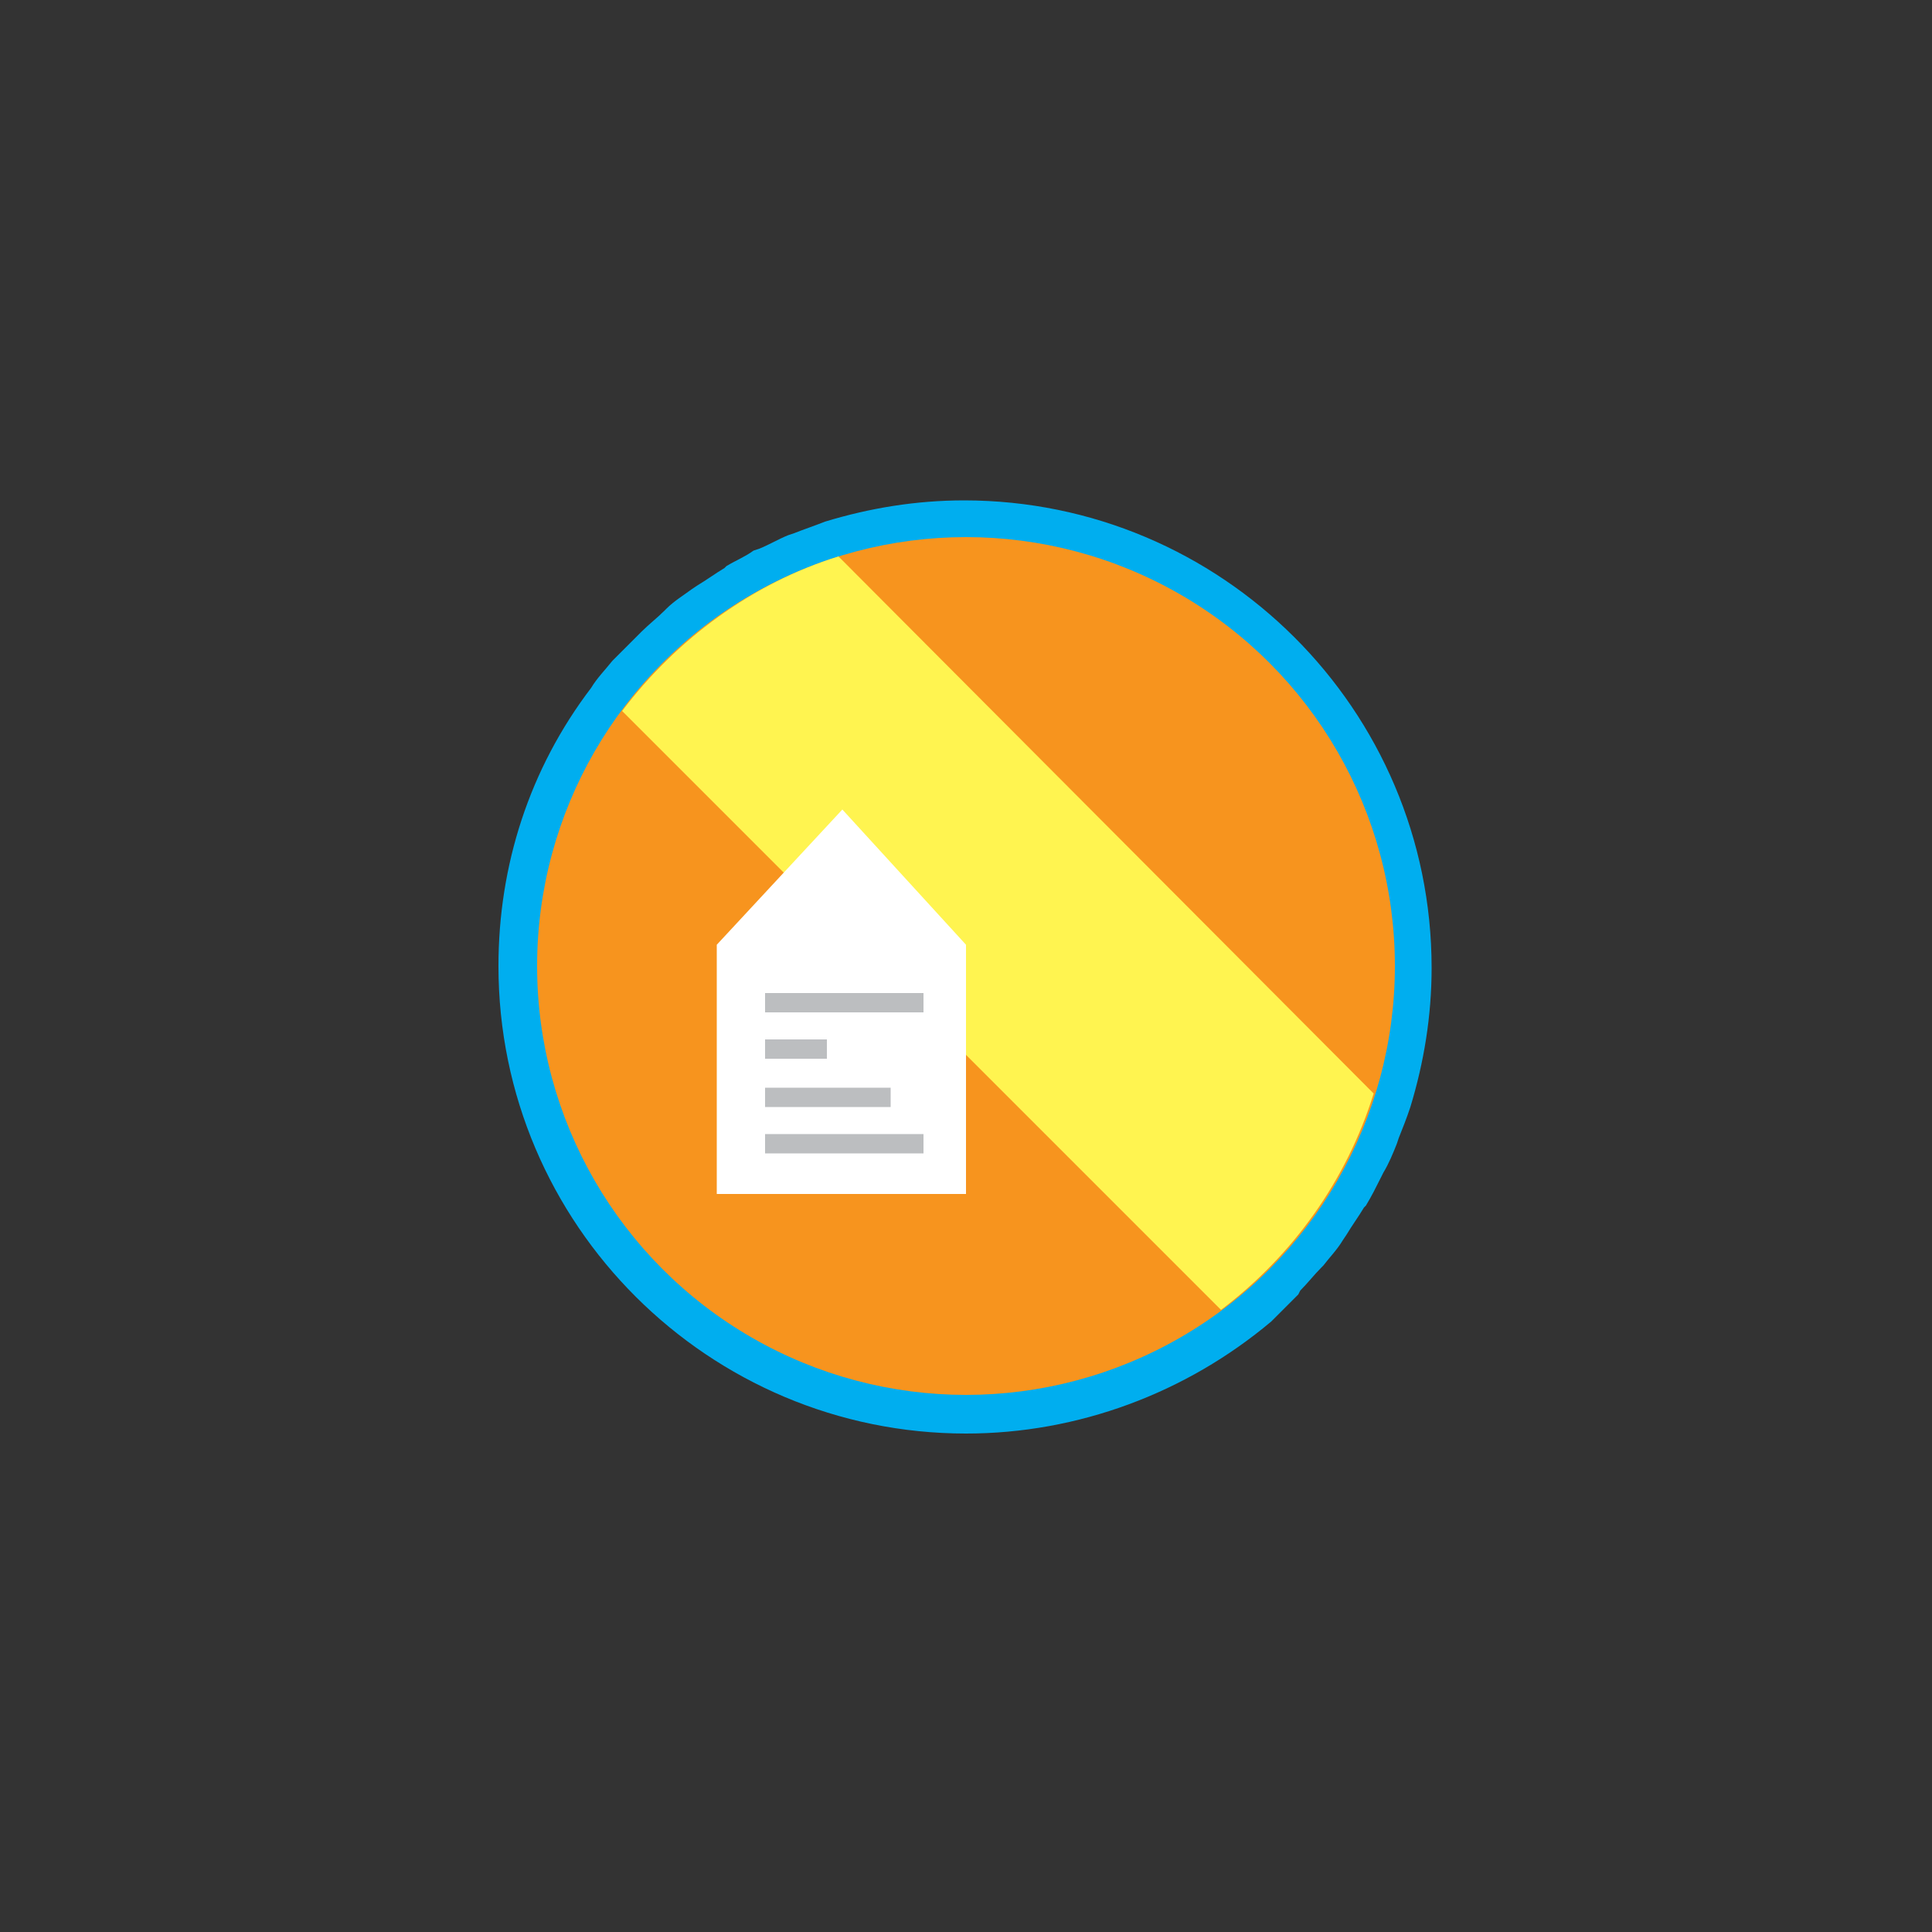 <?xml version="1.0" encoding="utf-8"?>
<!-- Generator: Adobe Illustrator 19.1.0, SVG Export Plug-In . SVG Version: 6.00 Build 0)  -->
<svg version="1.1" id="Layer_1" xmlns="http://www.w3.org/2000/svg" xmlns:xlink="http://www.w3.org/1999/xlink" x="0px" y="0px"
	 viewBox="0 0 100 100" enable-background="new 0 0 100 100" xml:space="preserve">
<rect x="0" y="0" width="100" height="100" fill="#333333" stroke="none"/>
<g>
	<g>
		<path fill="#FFFFFF" d="M67,64.2c0.3-0.4,0.6-0.8,0.9-1.2c0.1-0.1,0.1-0.2,0.2-0.2c0.3-0.4,0.6-0.9,0.9-1.3c0,0,0-0.1,0.1-0.1
			c0.3-0.4,0.5-0.9,0.7-1.3c0-0.1,0.1-0.2,0.1-0.2c0.2-0.5,0.4-0.9,0.6-1.4c0-0.1,0.1-0.2,0.1-0.3c0.2-0.5,0.4-1,0.5-1.5
			c0,0,0,0,0,0l0,0c0.6-2.1,1-4.3,1-6.6c0-12.2-9.9-22.2-22.2-22.2c-2.3,0-4.5,0.3-6.6,1l0,0l0,0c-0.5,0.2-1,0.3-1.5,0.5
			c-0.1,0-0.2,0.1-0.3,0.1c-0.5,0.2-0.9,0.4-1.4,0.6c-0.1,0-0.2,0.1-0.2,0.1c-0.4,0.2-0.9,0.5-1.3,0.7c0,0-0.1,0-0.1,0.1
			c-0.4,0.3-0.9,0.6-1.3,0.9C37.2,31.9,37.1,32,37,32c-0.4,0.3-0.8,0.6-1.2,0.9c0,0-0.1,0.1-0.1,0.1c-0.4,0.3-0.7,0.7-1.1,1
			c0,0-0.1,0.1-0.1,0.1c-0.4,0.4-0.7,0.7-1.1,1.1c-0.1,0.1-0.1,0.1-0.2,0.2c-0.3,0.4-0.7,0.8-1,1.2l0,0l0,0
			c-2.7,3.7-4.4,8.3-4.4,13.2c0,12.2,9.9,22.2,22.2,22.2c5.5,0,10.6-2,14.5-5.4c0.1-0.1,0.1-0.1,0.2-0.2c0.4-0.3,0.8-0.7,1.1-1.1
			c0,0,0.1-0.1,0.1-0.1c0.3-0.4,0.7-0.7,1-1.1C67,64.3,67,64.2,67,64.2z"/>
		<path fill="#00AEEF" d="M50,74.2c-13.3,0-24.2-10.8-24.2-24.2c0-5.2,1.6-10.2,4.8-14.4c0.3-0.5,0.7-0.9,1.1-1.4l0.2-0.2
			c0.4-0.4,0.8-0.8,1.2-1.2l0.1-0.1c0.4-0.4,0.8-0.7,1.2-1.1l0.1-0.1c0.4-0.4,0.9-0.7,1.3-1l0.3-0.2c0.5-0.3,0.9-0.6,1.4-0.9
			c0,0,0.1-0.1,0.1-0.1c0.5-0.3,1-0.5,1.4-0.8l0.3-0.1c0.5-0.2,1-0.5,1.5-0.7l0.3-0.1c0.5-0.2,1.1-0.4,1.6-0.6
			c2.3-0.7,4.7-1.1,7.2-1.1c13.3,0,24.2,10.8,24.2,24.2c0,2.5-0.4,4.9-1.1,7.2c-0.2,0.6-0.4,1.1-0.6,1.6l-0.1,0.3
			c-0.2,0.5-0.4,1-0.7,1.5l-0.1,0.2c-0.3,0.6-0.5,1-0.8,1.5l-0.1,0.1c-0.3,0.5-0.6,0.9-0.9,1.4l-0.2,0.3c-0.3,0.5-0.7,0.9-1,1.3
			c0,0-0.1,0.1-0.1,0.1c-0.4,0.4-0.7,0.8-1.1,1.2L67.2,67c-0.4,0.4-0.8,0.8-1.2,1.2l-0.2,0.2C61.4,72.1,55.8,74.2,50,74.2z M50,29.8
			c-2,0-4.1,0.3-6,0.9c-0.5,0.1-0.9,0.3-1.4,0.5l-0.3,0.1c-0.4,0.2-0.8,0.4-1.3,0.6L40.9,32c-0.4,0.2-0.8,0.4-1.2,0.6
			c0,0-0.1,0-0.1,0.1c-0.4,0.3-0.8,0.5-1.2,0.8l-0.2,0.2c-0.4,0.3-0.7,0.6-1.1,0.9L37,34.6c-0.4,0.3-0.7,0.6-1,0.9l-0.1,0.1
			c-0.3,0.3-0.7,0.7-1,1l-0.1,0.1c-0.4,0.4-0.7,0.8-1,1.2c-2.6,3.5-4,7.7-4,12c0,11.1,9,20.2,20.2,20.2c4.8,0,9.5-1.7,13.2-4.9
			l0.2-0.1c0.4-0.3,0.7-0.6,1-1c0,0,0.1-0.1,0.1-0.1c0.3-0.3,0.6-0.7,0.9-1l1.6,1.2l-1.5-1.3c0,0,0,0,0,0c0.3-0.4,0.6-0.7,0.9-1.1
			l0.1-0.2c0.3-0.4,0.5-0.8,0.8-1.2l0.1-0.1c0.2-0.4,0.4-0.8,0.6-1.2l0.1-0.2c0.2-0.4,0.4-0.8,0.6-1.3l0.1-0.2
			c0.2-0.5,0.4-1,0.5-1.4c0.6-1.9,0.9-4,0.9-6C70.2,38.9,61.1,29.8,50,29.8z"/>
	</g>
	<circle fill="#F7941E" cx="50" cy="50" r="22.2"/>
	<path fill="#FFF450" d="M32.2,36.8l31,31c3.7-2.8,6.5-6.7,7.9-11.2L43.4,28.8C38.9,30.2,35,33.1,32.2,36.8z"/>
	<polygon fill="#FFFFFF" points="50,61.8 37.1,61.8 37.1,48.9 43.6,41.9 50,48.9 	"/>
	<rect x="39.6" y="51.4" fill="#BCBEC0" width="8.2" height="1"/>
	<rect x="39.6" y="53.8" fill="#BCBEC0" width="3.2" height="1"/>
	<rect x="39.6" y="56.3" fill="#BCBEC0" width="6.5" height="1"/>
	<rect x="39.6" y="58.7" fill="#BCBEC0" width="8.2" height="1"/>
</g>
</svg>
